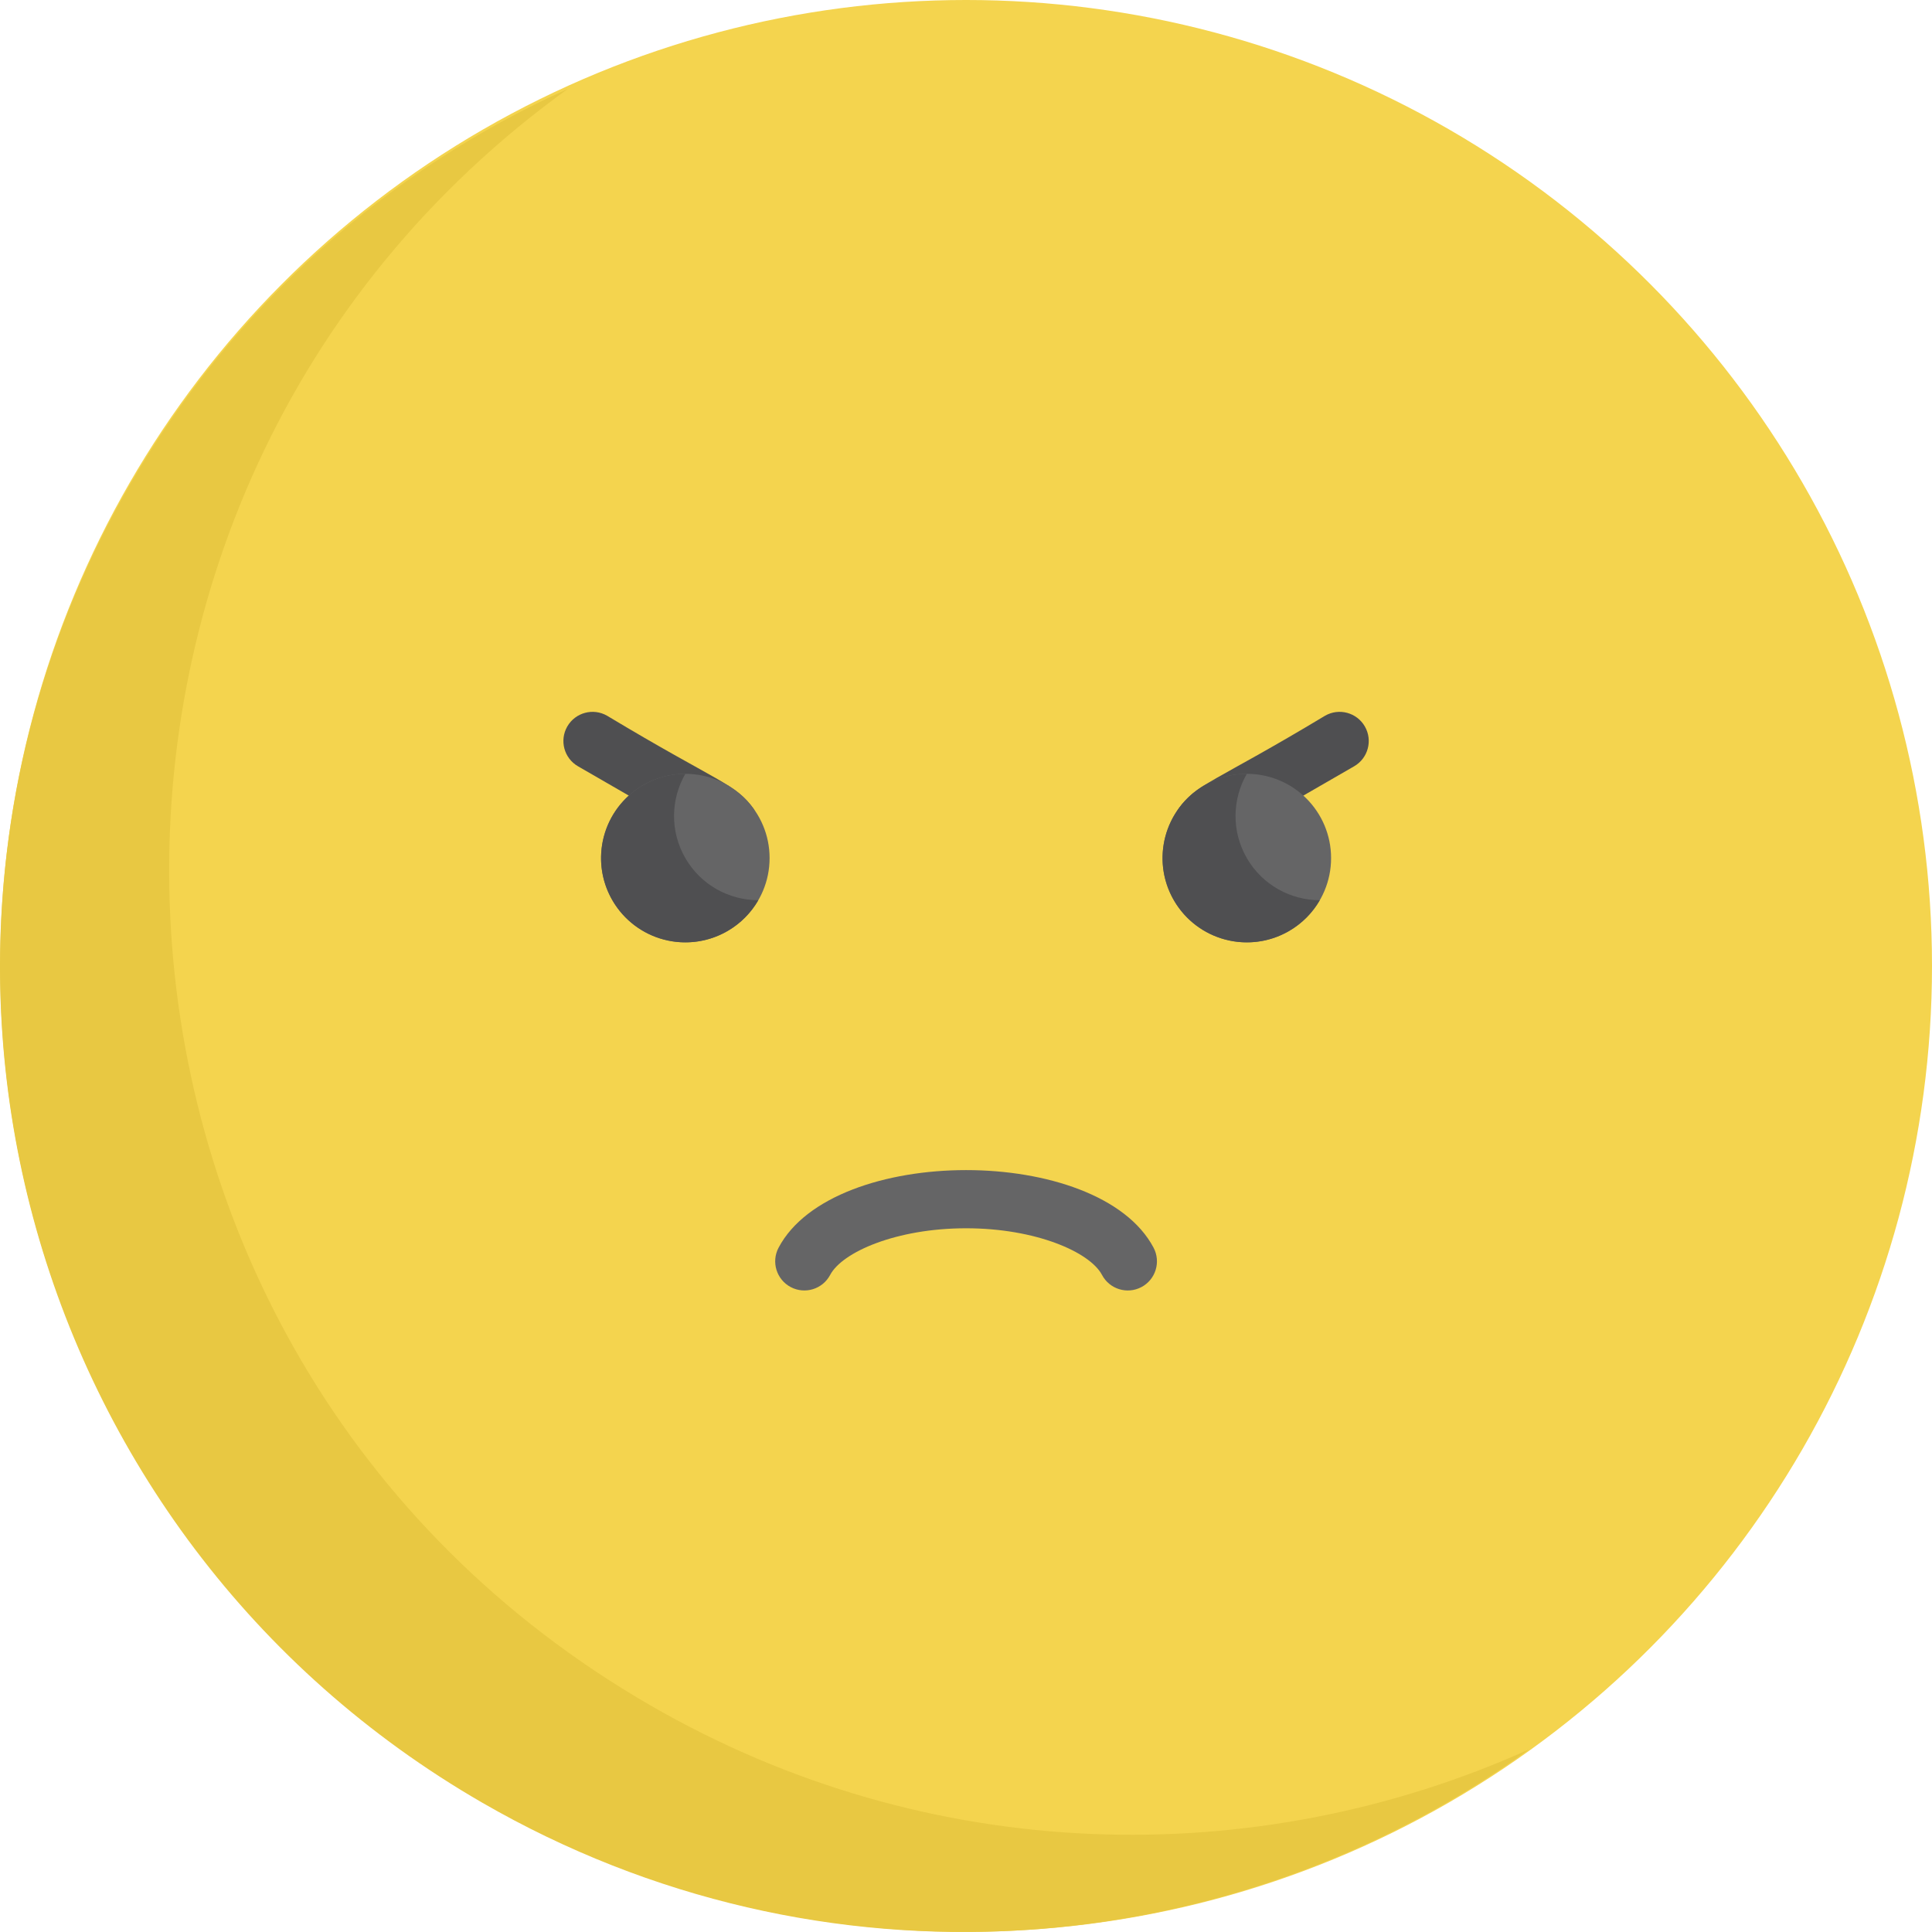 <?xml version="1.0" encoding="iso-8859-1"?>
<!-- Generator: Adobe Illustrator 19.0.0, SVG Export Plug-In . SVG Version: 6.00 Build 0)  -->
<svg version="1.1" id="Capa_1" xmlns="http://www.w3.org/2000/svg" xmlns:xlink="http://www.w3.org/1999/xlink" x="0px" y="0px"
	 viewBox="0 0 511.96 511.96" style="enable-background:new 0 0 511.96 511.96;" xml:space="preserve">
<circle style="fill:#F4D44E;" cx="256" cy="255.96" r="255.96"/>
<path style="fill:#E8C842;" d="M172.398,451.935C11.245,358.893,1.46,131.055,150.506,23.523
	C103.321,44.752,62.118,80.456,34.272,128.687C-36.279,250.886,5.589,407.14,127.787,477.691
	c89.928,51.919,198.295,42.951,277.38-14.107C332.804,496.141,246.365,494.639,172.398,451.935z"/>
<path style="fill:#656566;" d="M292.023,337.849c-3.217-6.08-17.571-12.368-36.023-12.368s-32.806,6.288-36.024,12.368
	c-1.997,3.771-6.671,5.21-10.443,3.215c-3.771-1.996-5.211-6.671-3.215-10.443c14.487-27.376,84.841-27.445,99.364,0
	c1.996,3.771,0.557,8.448-3.215,10.443C298.686,343.065,294.016,341.614,292.023,337.849z"/>
<g>
	<path style="fill:#4F4F51;" d="M160.885,189.669c-3.696-2.133-8.421-0.866-10.555,2.832c-2.133,3.695-0.866,8.421,2.831,10.554
		l35.462,20.463c6.048,3.491,13.298-2.258,11.24-8.96C194.934,207.555,190.47,207.458,160.885,189.669z"/>
	<path style="fill:#4F4F51;" d="M361.669,192.501c-2.133-3.697-6.859-4.965-10.555-2.832
		c-29.574,17.803-34.041,17.872-38.976,24.884c-2.066,6.71,5.199,12.451,11.238,8.965l35.462-20.463
		C362.535,200.921,363.802,196.196,361.669,192.501z"/>
</g>
<circle style="fill:#656566;" cx="330.395" cy="227.384" r="22.329"/>
<path style="fill:#4F4F51;" d="M330.394,227.383c-4.131-7.156-3.846-15.646,0.002-22.326c-3.795-0.004-7.642,0.955-11.166,2.989
	c-10.68,6.166-14.338,19.822-8.173,30.501c6.166,10.68,19.822,14.338,30.501,8.173c3.523-2.034,6.277-4.887,8.171-8.175
	C342.021,238.537,334.526,234.539,330.394,227.383z"/>
<circle style="fill:#656566;" cx="181.605" cy="227.384" r="22.329"/>
<path style="fill:#4F4F51;" d="M181.606,227.383c-4.131-7.156-3.846-15.646,0.002-22.326c-3.795-0.004-7.642,0.955-11.166,2.989
	c-10.679,6.166-14.338,19.822-8.173,30.501c6.166,10.68,19.822,14.338,30.501,8.173c3.524-2.034,6.277-4.887,8.171-8.175
	C193.232,238.537,185.737,234.539,181.606,227.383z"/>
<g>
</g>
<g>
</g>
<g>
</g>
<g>
</g>
<g>
</g>
<g>
</g>
<g>
</g>
<g>
</g>
<g>
</g>
<g>
</g>
<g>
</g>
<g>
</g>
<g>
</g>
<g>
</g>
<g>
</g>
</svg>
